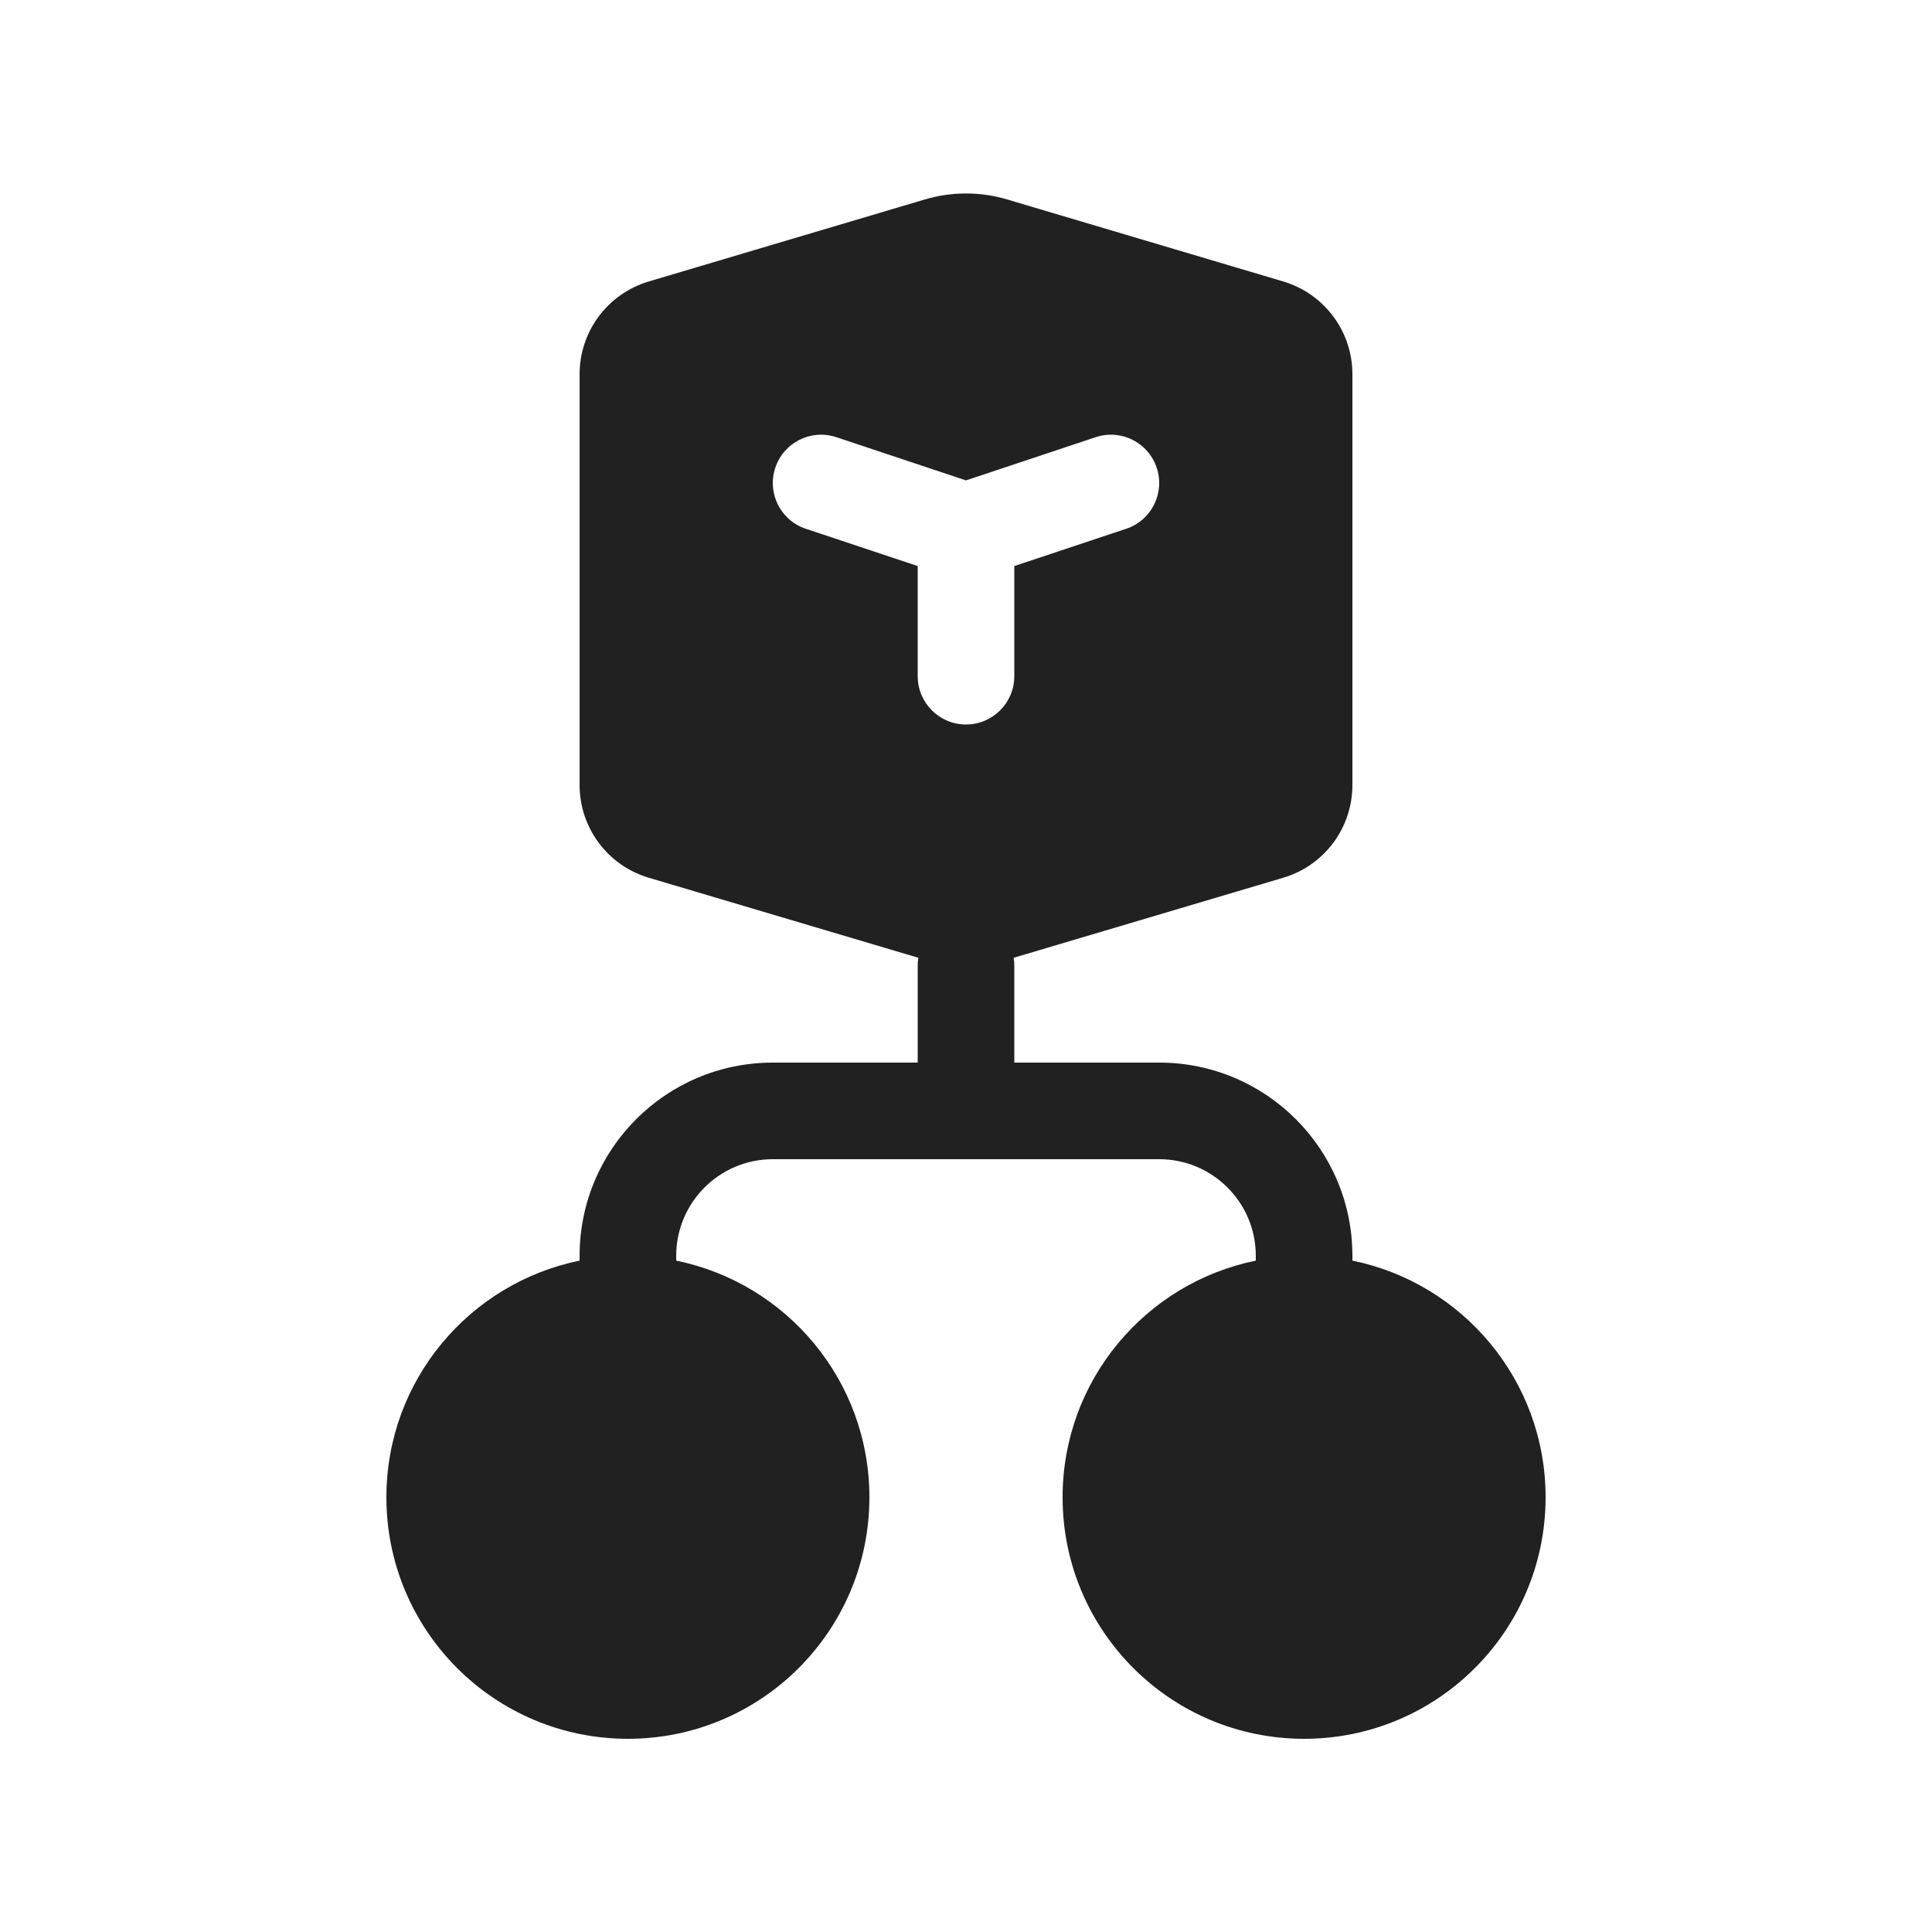 <svg width="20" height="20" viewBox="0 0 20 20" fill="none" xmlns="http://www.w3.org/2000/svg">
<path d="M9.573 2.065C9.852 1.982 10.149 1.982 10.427 2.065L13.285 2.914C13.709 3.041 14 3.43 14 3.873V8.127C14 8.57 13.709 8.96 13.285 9.086L10.493 9.915C10.498 9.943 10.5 9.971 10.5 10V11H12C13.105 11 14 11.895 14 13V13.05C15.141 13.282 16 14.29 16 15.5C16 16.881 14.881 18 13.5 18C12.119 18 11 16.881 11 15.5C11 14.29 11.859 13.282 13 13.05V13C13 12.448 12.552 12 12 12H8C7.448 12 7 12.448 7 13V13.05C8.141 13.282 9 14.29 9 15.5C9 16.881 7.881 18 6.5 18C5.119 18 4 16.881 4 15.5C4 14.29 4.859 13.282 6 13.05V13C6 11.895 6.895 11 8 11H9.5V10C9.5 9.971 9.502 9.943 9.507 9.915L6.715 9.086C6.291 8.96 6 8.57 6 8.127V3.873C6 3.43 6.291 3.041 6.715 2.914L9.573 2.065ZM8.658 4.526C8.396 4.438 8.113 4.58 8.026 4.842C7.938 5.104 8.08 5.387 8.342 5.474L9.5 5.86V7C9.5 7.276 9.724 7.5 10 7.5C10.276 7.5 10.5 7.276 10.5 7V5.86L11.658 5.474C11.92 5.387 12.062 5.104 11.974 4.842C11.887 4.58 11.604 4.438 11.342 4.526L10 4.973L8.658 4.526Z" fill="#212121"/>
</svg>
